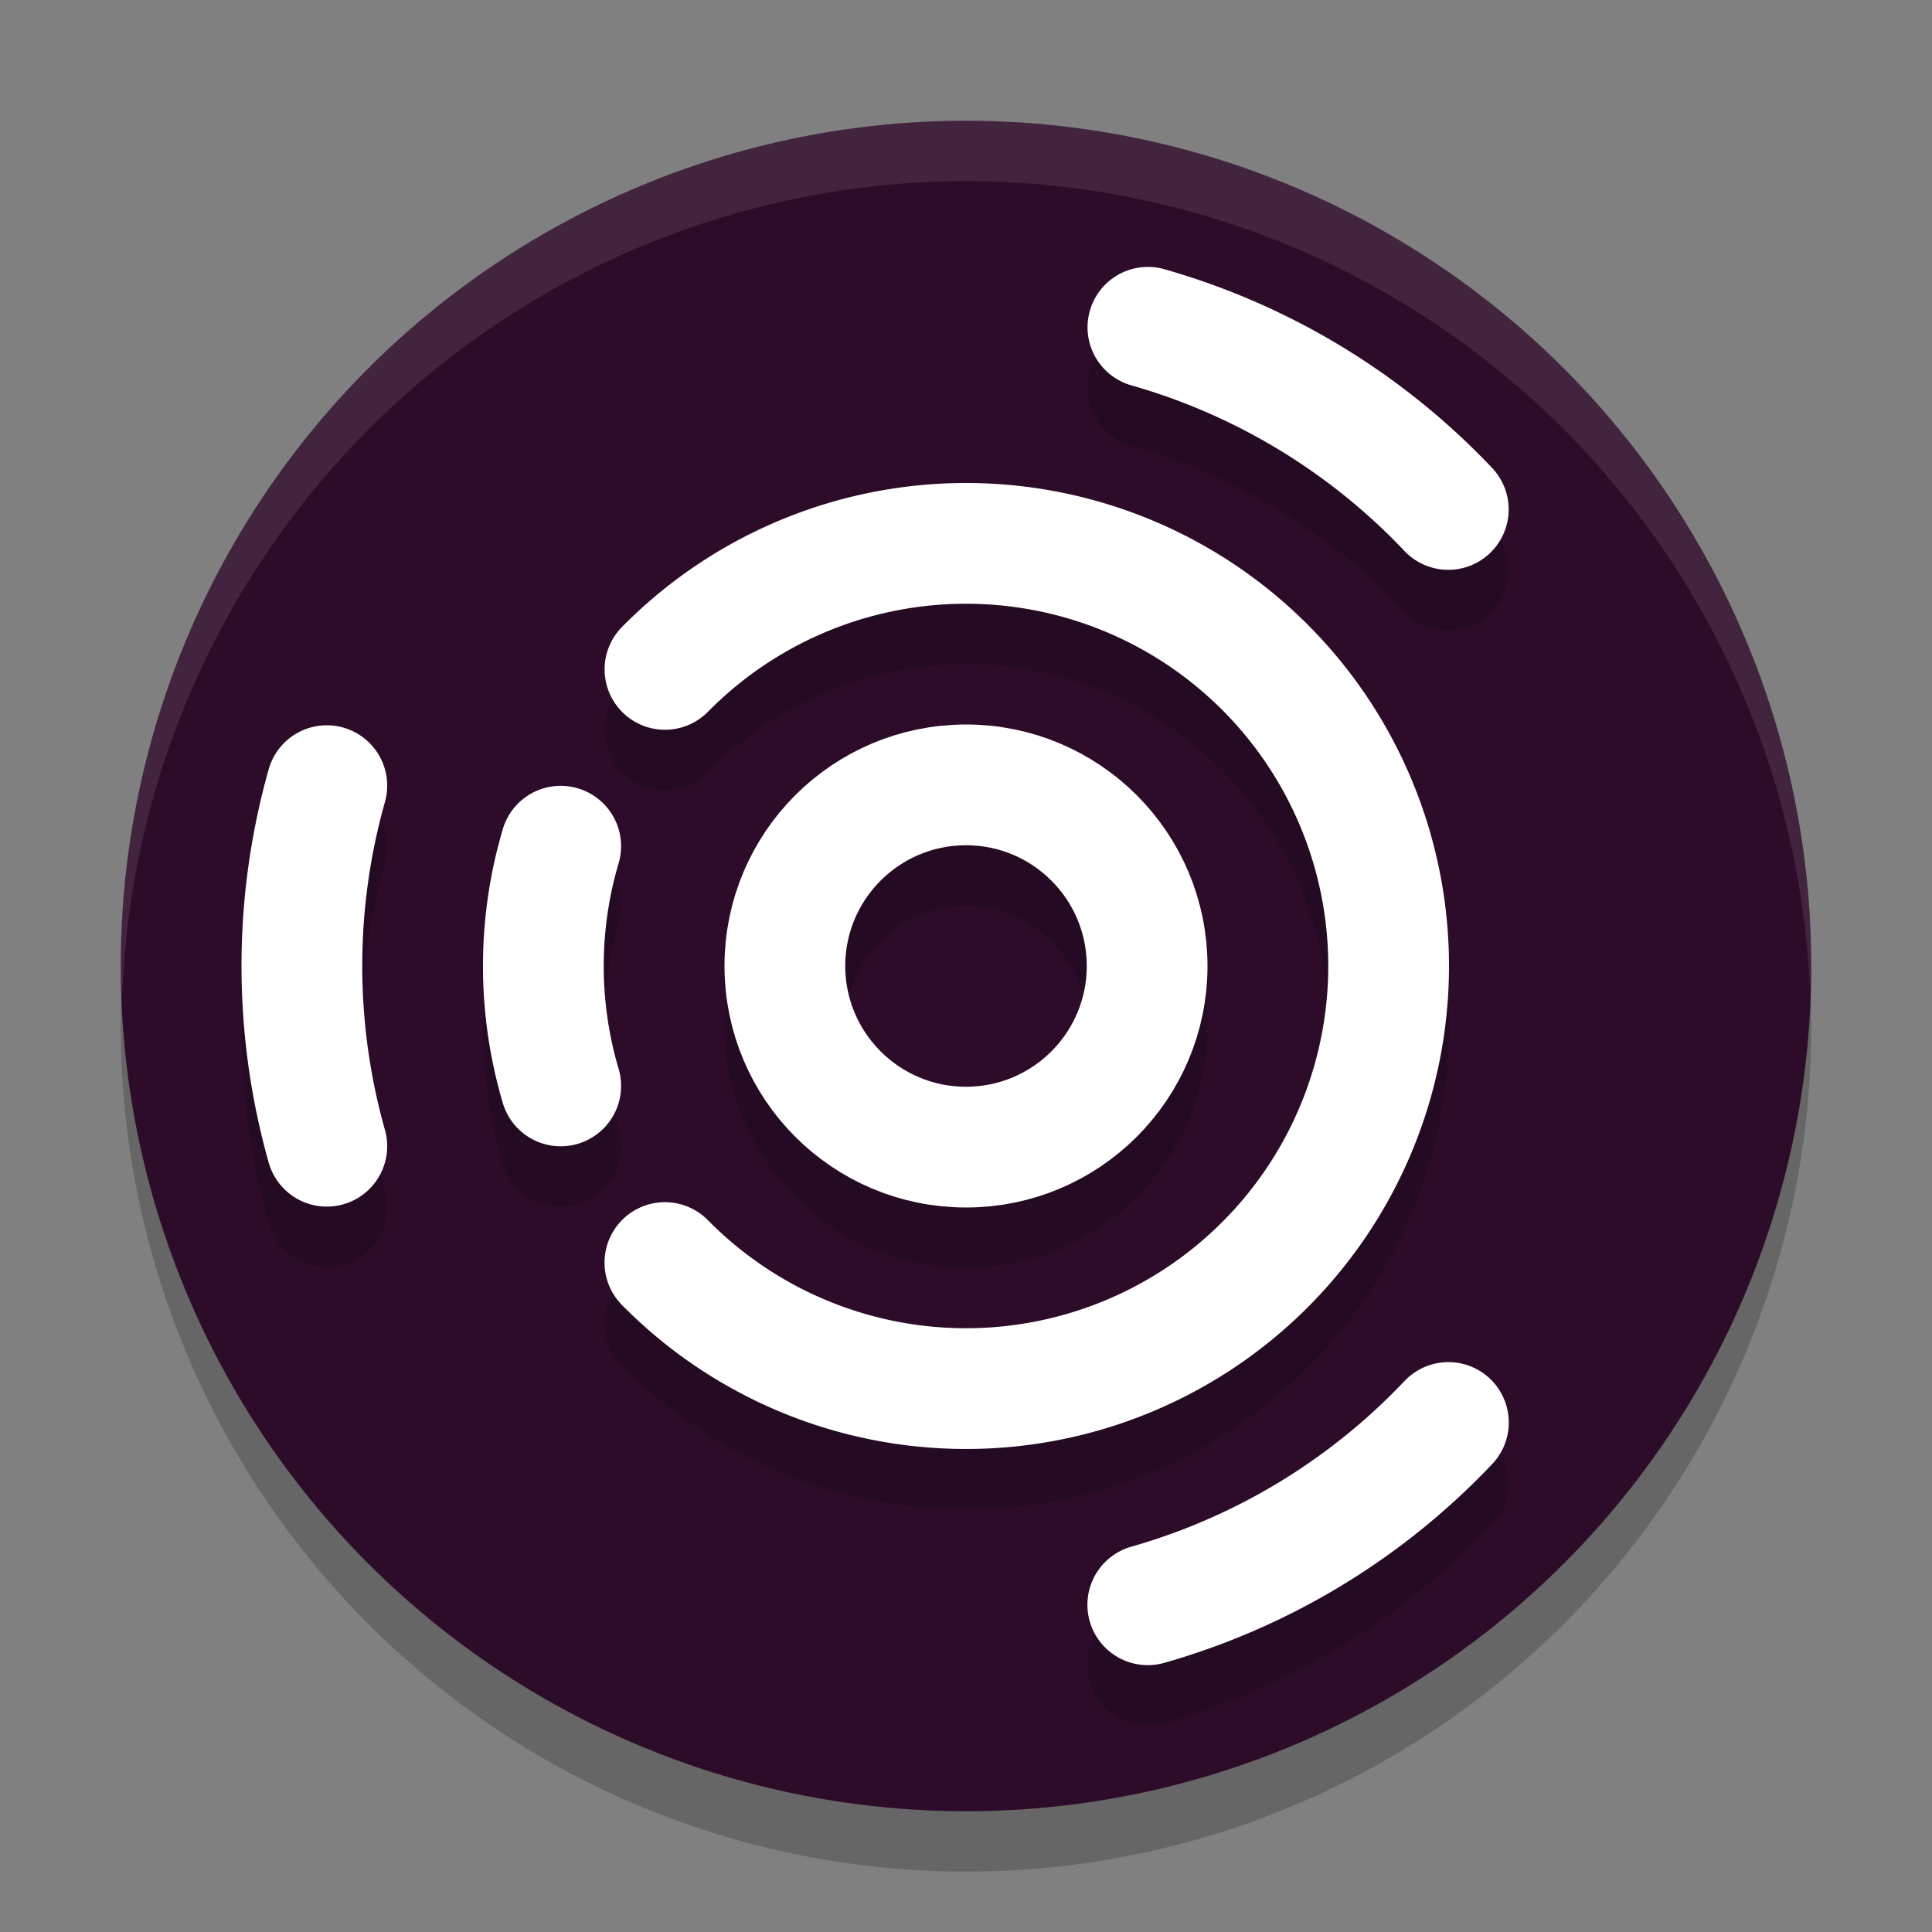<svg xmlns="http://www.w3.org/2000/svg" width="32" height="32" version="1.1">
 <rect width="100%" height="100%" fill="#808080" stroke="none"/>
 <circle style="opacity:0.2" cx="16" cy="17" r="14"/>
 <circle style="fill:#2d0c2a" cx="16" cy="16" r="14"/>
 <path style="opacity:0.1;fill:#ffffff" d="M 16 2 A 14 14 0 0 0 2 16 A 14 14 0 0 0 2.022 16.586 A 14 14 0 0 1 16 3 A 14 14 0 0 1 29.979 16.414 A 14 14 0 0 0 30 16 A 14 14 0 0 0 16 2 z"/>
 <g style="opacity:0.2;fill:none;stroke:#000000;stroke-width:2;stroke-linecap:round" transform="translate(0,1)">
  <circle cx="16" cy="16" r="3"/>
  <path d="M 11.014,11.087 A 7,7 0 0 1 18.655,9.523 7,7 0 0 1 23,16.001 7,7 0 0 1 18.654,22.477 7,7 0 0 1 11.013,20.912"/>
  <path d="M 5.413,18.985 A 11,11 0 0 1 5.413,13.013"/>
  <path d="M 9.287,17.986 A 7,7 0 0 1 9.287,14.016"/>
  <path d="M 19.013,5.421 A 11,11 0 0 1 23.988,8.438"/>
  <path d="M 23.99,23.561 A 11,11 0 0 1 19.011,26.58"/>
 </g>
 <g style="fill:none;stroke:#ffffff;stroke-width:2;stroke-linecap:round">
  <circle cx="16" cy="16" r="3"/>
  <path d="M 11.014,11.087 A 7,7 0 0 1 18.655,9.523 7,7 0 0 1 23,16.001 7,7 0 0 1 18.654,22.477 7,7 0 0 1 11.013,20.912"/>
  <path d="M 5.413,18.985 A 11,11 0 0 1 5.413,13.013"/>
  <path d="M 9.287,17.986 A 7,7 0 0 1 9.287,14.016"/>
  <path d="M 19.013,5.421 A 11,11 0 0 1 23.988,8.438"/>
  <path d="M 23.99,23.561 A 11,11 0 0 1 19.011,26.58"/>
 </g>
</svg>
